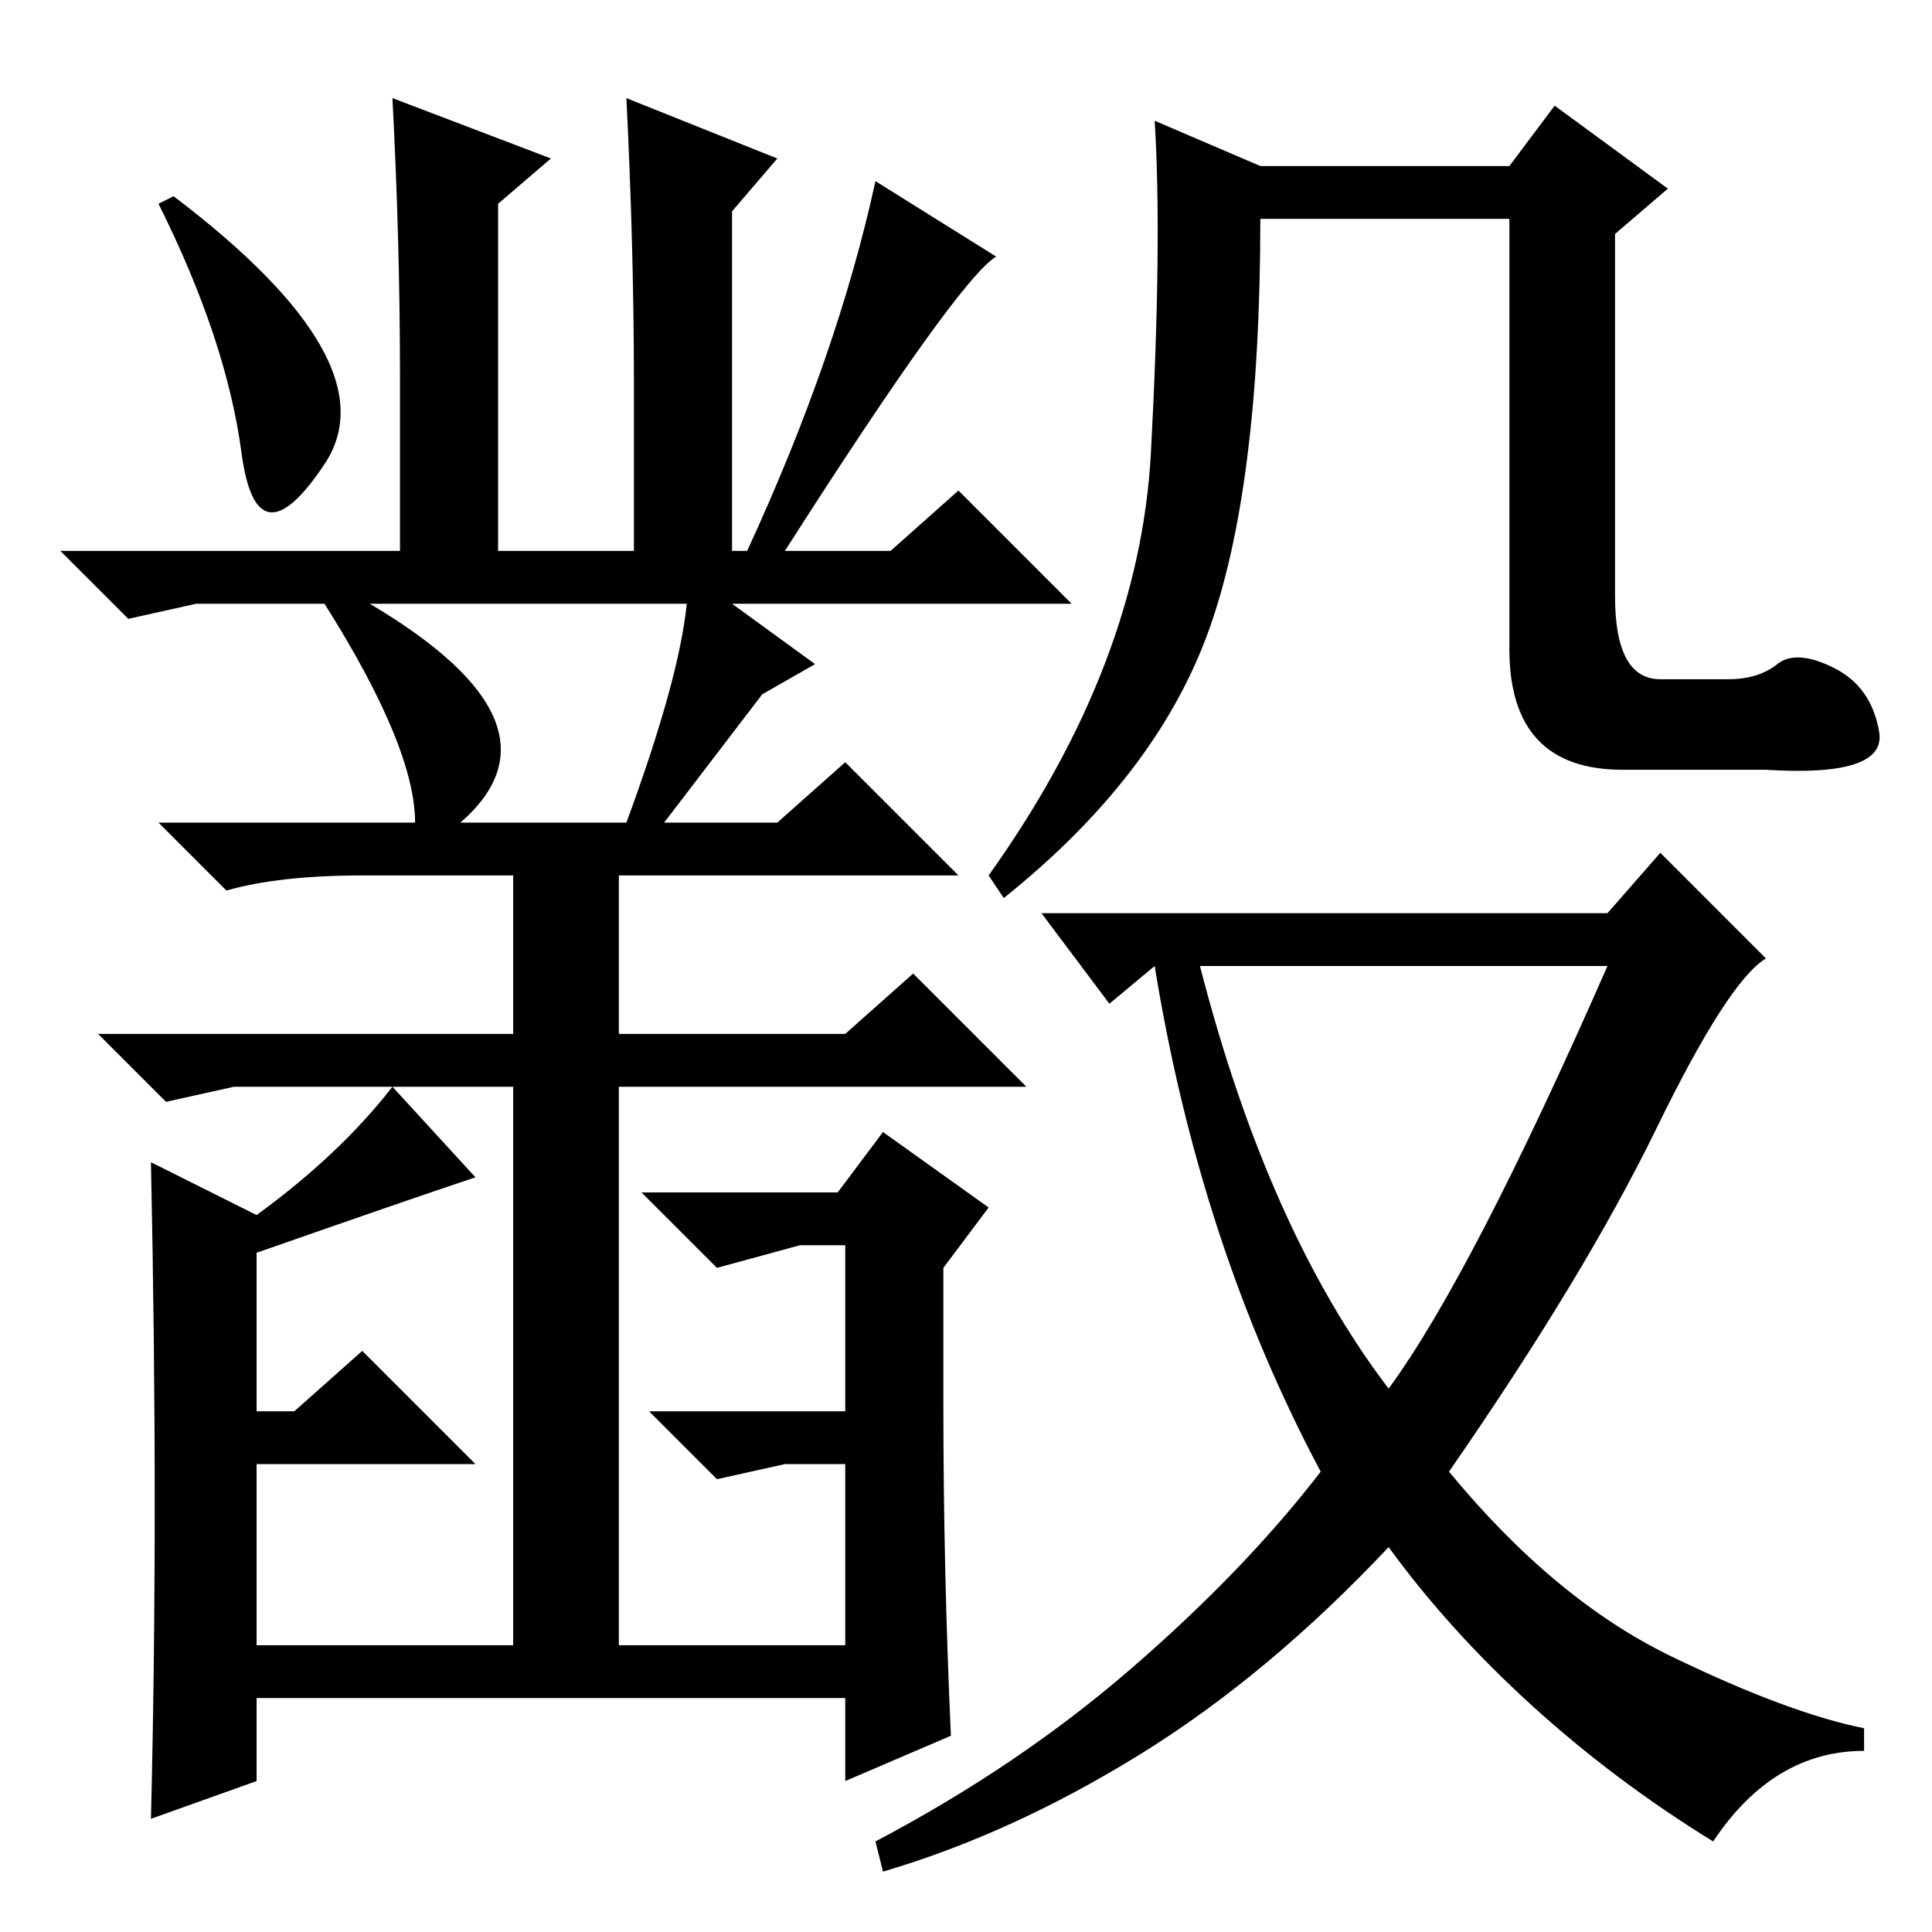 <?xml version="1.0" standalone="no"?>
<!DOCTYPE svg PUBLIC "-//W3C//DTD SVG 1.1//EN" "http://www.w3.org/Graphics/SVG/1.1/DTD/svg11.dtd" >
<svg xmlns="http://www.w3.org/2000/svg" xmlns:xlink="http://www.w3.org/1999/xlink" version="1.1" viewBox="0 -36 256 256">
  <g transform="matrix(1 0 0 -1 0 220)">
   <path fill="currentColor"
d="M49 176q27 -16 12 -29h22q7 19 8 29h-42zM32 196q-2 15 -11 33l2 1q29 -22 20 -35.5t-11 1.5zM103 235l-6 -7v-45h2q12 26 17 49l16 -10q-5 -3 -28 -39h14l9 8l15 -15h-45l11 -8l-7 -4l-13 -17h15l9 8l15 -15h-45v-21h30l9 8l15 -15h-54v-74h30v24h-8l-9 -2l-9 9h26v22
h-6l-11 -3l-10 10h26l6 8l14 -10l-6 -8v-18q0 -22 1 -44l-14 -6v11h-78v-11l-14 -5q1 40 0 87l14 -7q11 8 18 17h-21l-9 -2l-9 9h55v21h-20q-11 0 -18 -2l-9 9h34q0 10 -12 29h-17l-9 -2l-9 9h45v23q0 18 -1 37l21 -8l-7 -6v-46h18v22q0 18 -1 38zM52 112l11 -12
q-9 -3 -29 -10v-21h5l9 8l15 -15h-29v-24h34v74h-16zM235.5 168q2.5 2 7.5 -0.5t6 -8.5t-15 -5h-19q-15 0 -15 16v57h-33q0 -36 -7 -55t-27 -35l-2 3q20 28 21.5 56t0.5 44l14 -6h33l6 8l15 -11l-7 -6v-48q0 -11 6 -11h9q4 0 6.5 2zM213 135l7 8l14 -14q-5 -3 -14.5 -22.5
t-27.5 -45.5q14 -17 29.5 -24.5t25.5 -9.5v-3q-12 0 -20 -12q-13 8 -24 18t-19 21q-16 -17 -33 -27.5t-34 -15.5l-1 4q19 10 34 23t25 26q-16 30 -22 67l-6 -5l-9 12h75zM184 72q11 15 29 56h-54q9 -35 25 -56z" />
  </g>

</svg>
